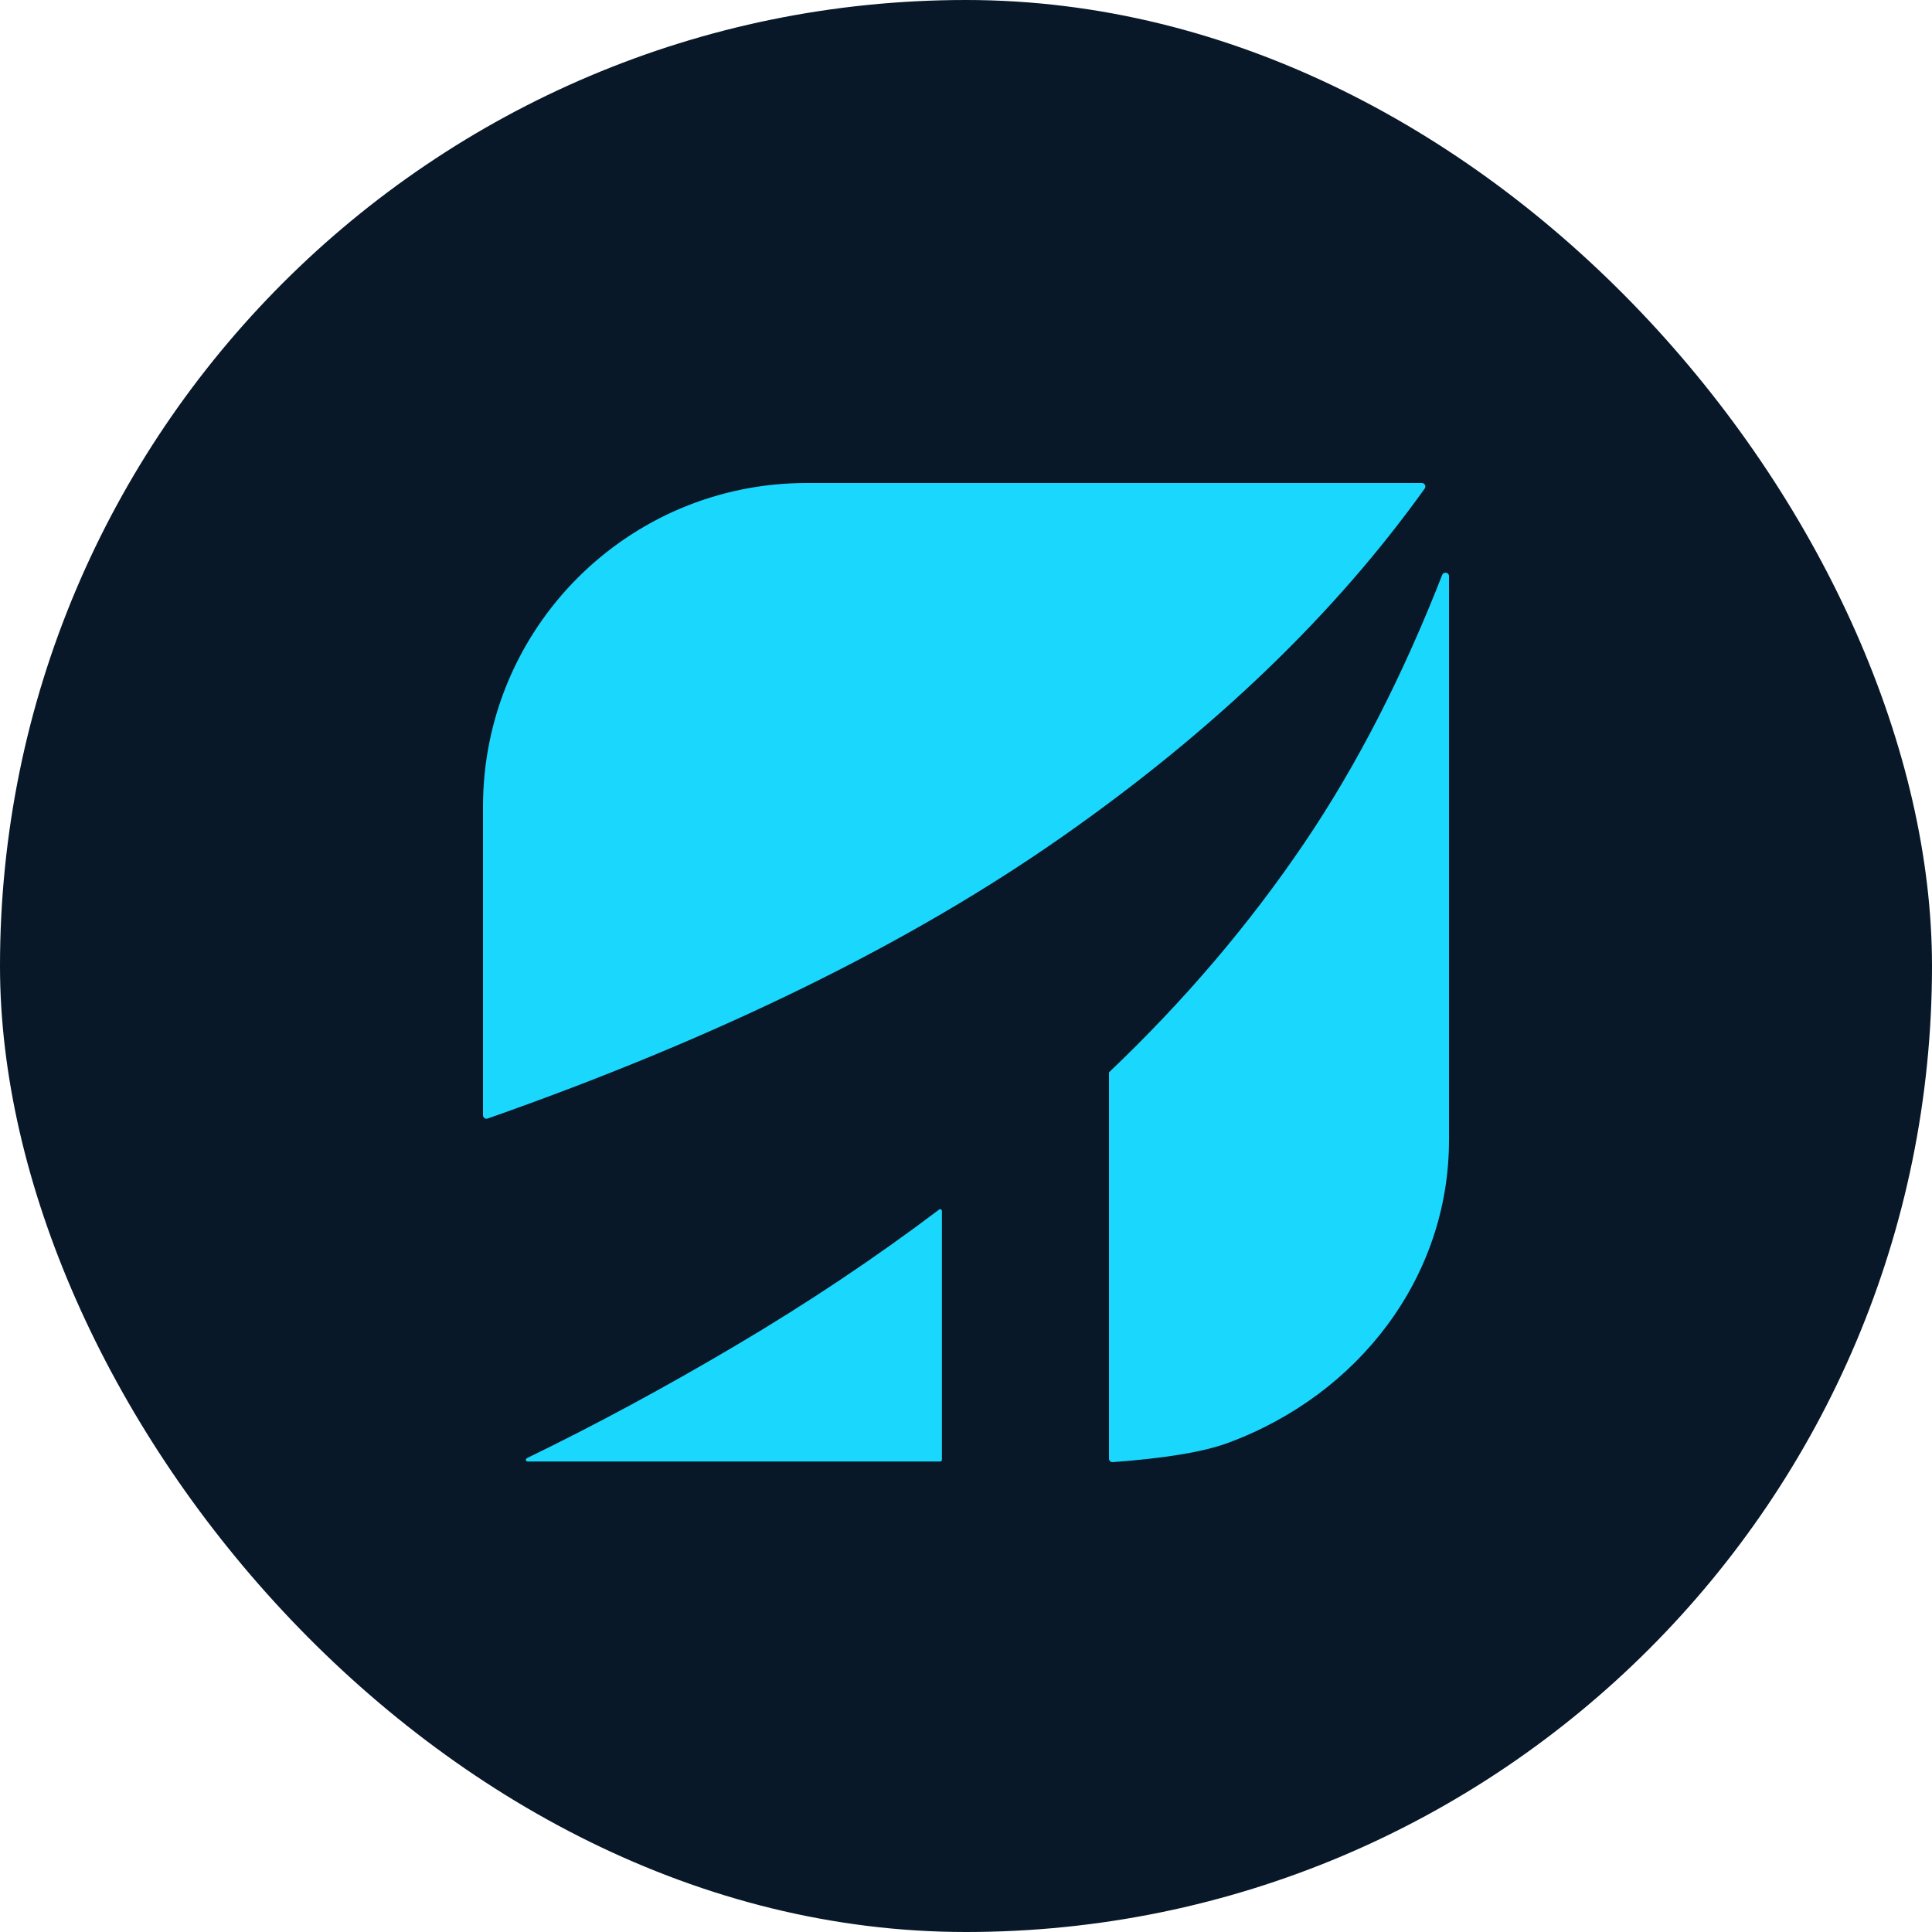 <svg width="60" height="60" viewBox="0 0 60 60" fill="none" xmlns="http://www.w3.org/2000/svg">
<g clip-path="url(#clip0_613_2053)">
<path d="M0 30C0 13.431 13.431 0 30 0V0C46.569 0 60 13.431 60 30V30C60 46.569 46.569 60 30 60V60C13.431 60 0 46.569 0 30V30Z" fill="#081828"/>
<path fill-rule="evenodd" clip-rule="evenodd" d="M44.245 15.173C41.448 19.083 37.697 22.687 32.992 25.983C28.251 29.305 22.302 32.223 15.145 34.737C15.088 34.757 15.026 34.727 15.006 34.67C15.002 34.658 15 34.646 15 34.633V25.048C15 19.498 19.498 15 25.048 15H44.157C44.217 15 44.266 15.049 44.266 15.109C44.266 15.132 44.259 15.154 44.245 15.173ZM16.385 45.389C16.364 45.389 16.345 45.377 16.336 45.358C16.323 45.331 16.334 45.298 16.361 45.285C18.48 44.258 20.641 43.092 22.846 41.788C25.091 40.46 27.198 39.052 29.164 37.565C29.174 37.557 29.185 37.553 29.197 37.553C29.227 37.553 29.252 37.578 29.252 37.608V45.334C29.252 45.364 29.227 45.389 29.197 45.389H16.385ZM40.512 26.172C38.8 28.705 36.776 31.082 34.44 33.303V45.299C34.44 45.36 34.489 45.408 34.549 45.408L34.557 45.408C36.187 45.288 37.375 45.09 38.124 44.815C42.2 43.315 45 39.659 45 35.407V17.894C45 17.834 44.951 17.785 44.891 17.785C44.846 17.785 44.805 17.812 44.789 17.854C43.557 21.005 42.132 23.778 40.512 26.172Z" fill="#1AD7FD"/>
</g>
<defs>
<clipPath id="clip0_613_2053">
<rect width="60" height="60" rx="30" fill="white"/>
</clipPath>
</defs>
</svg>
